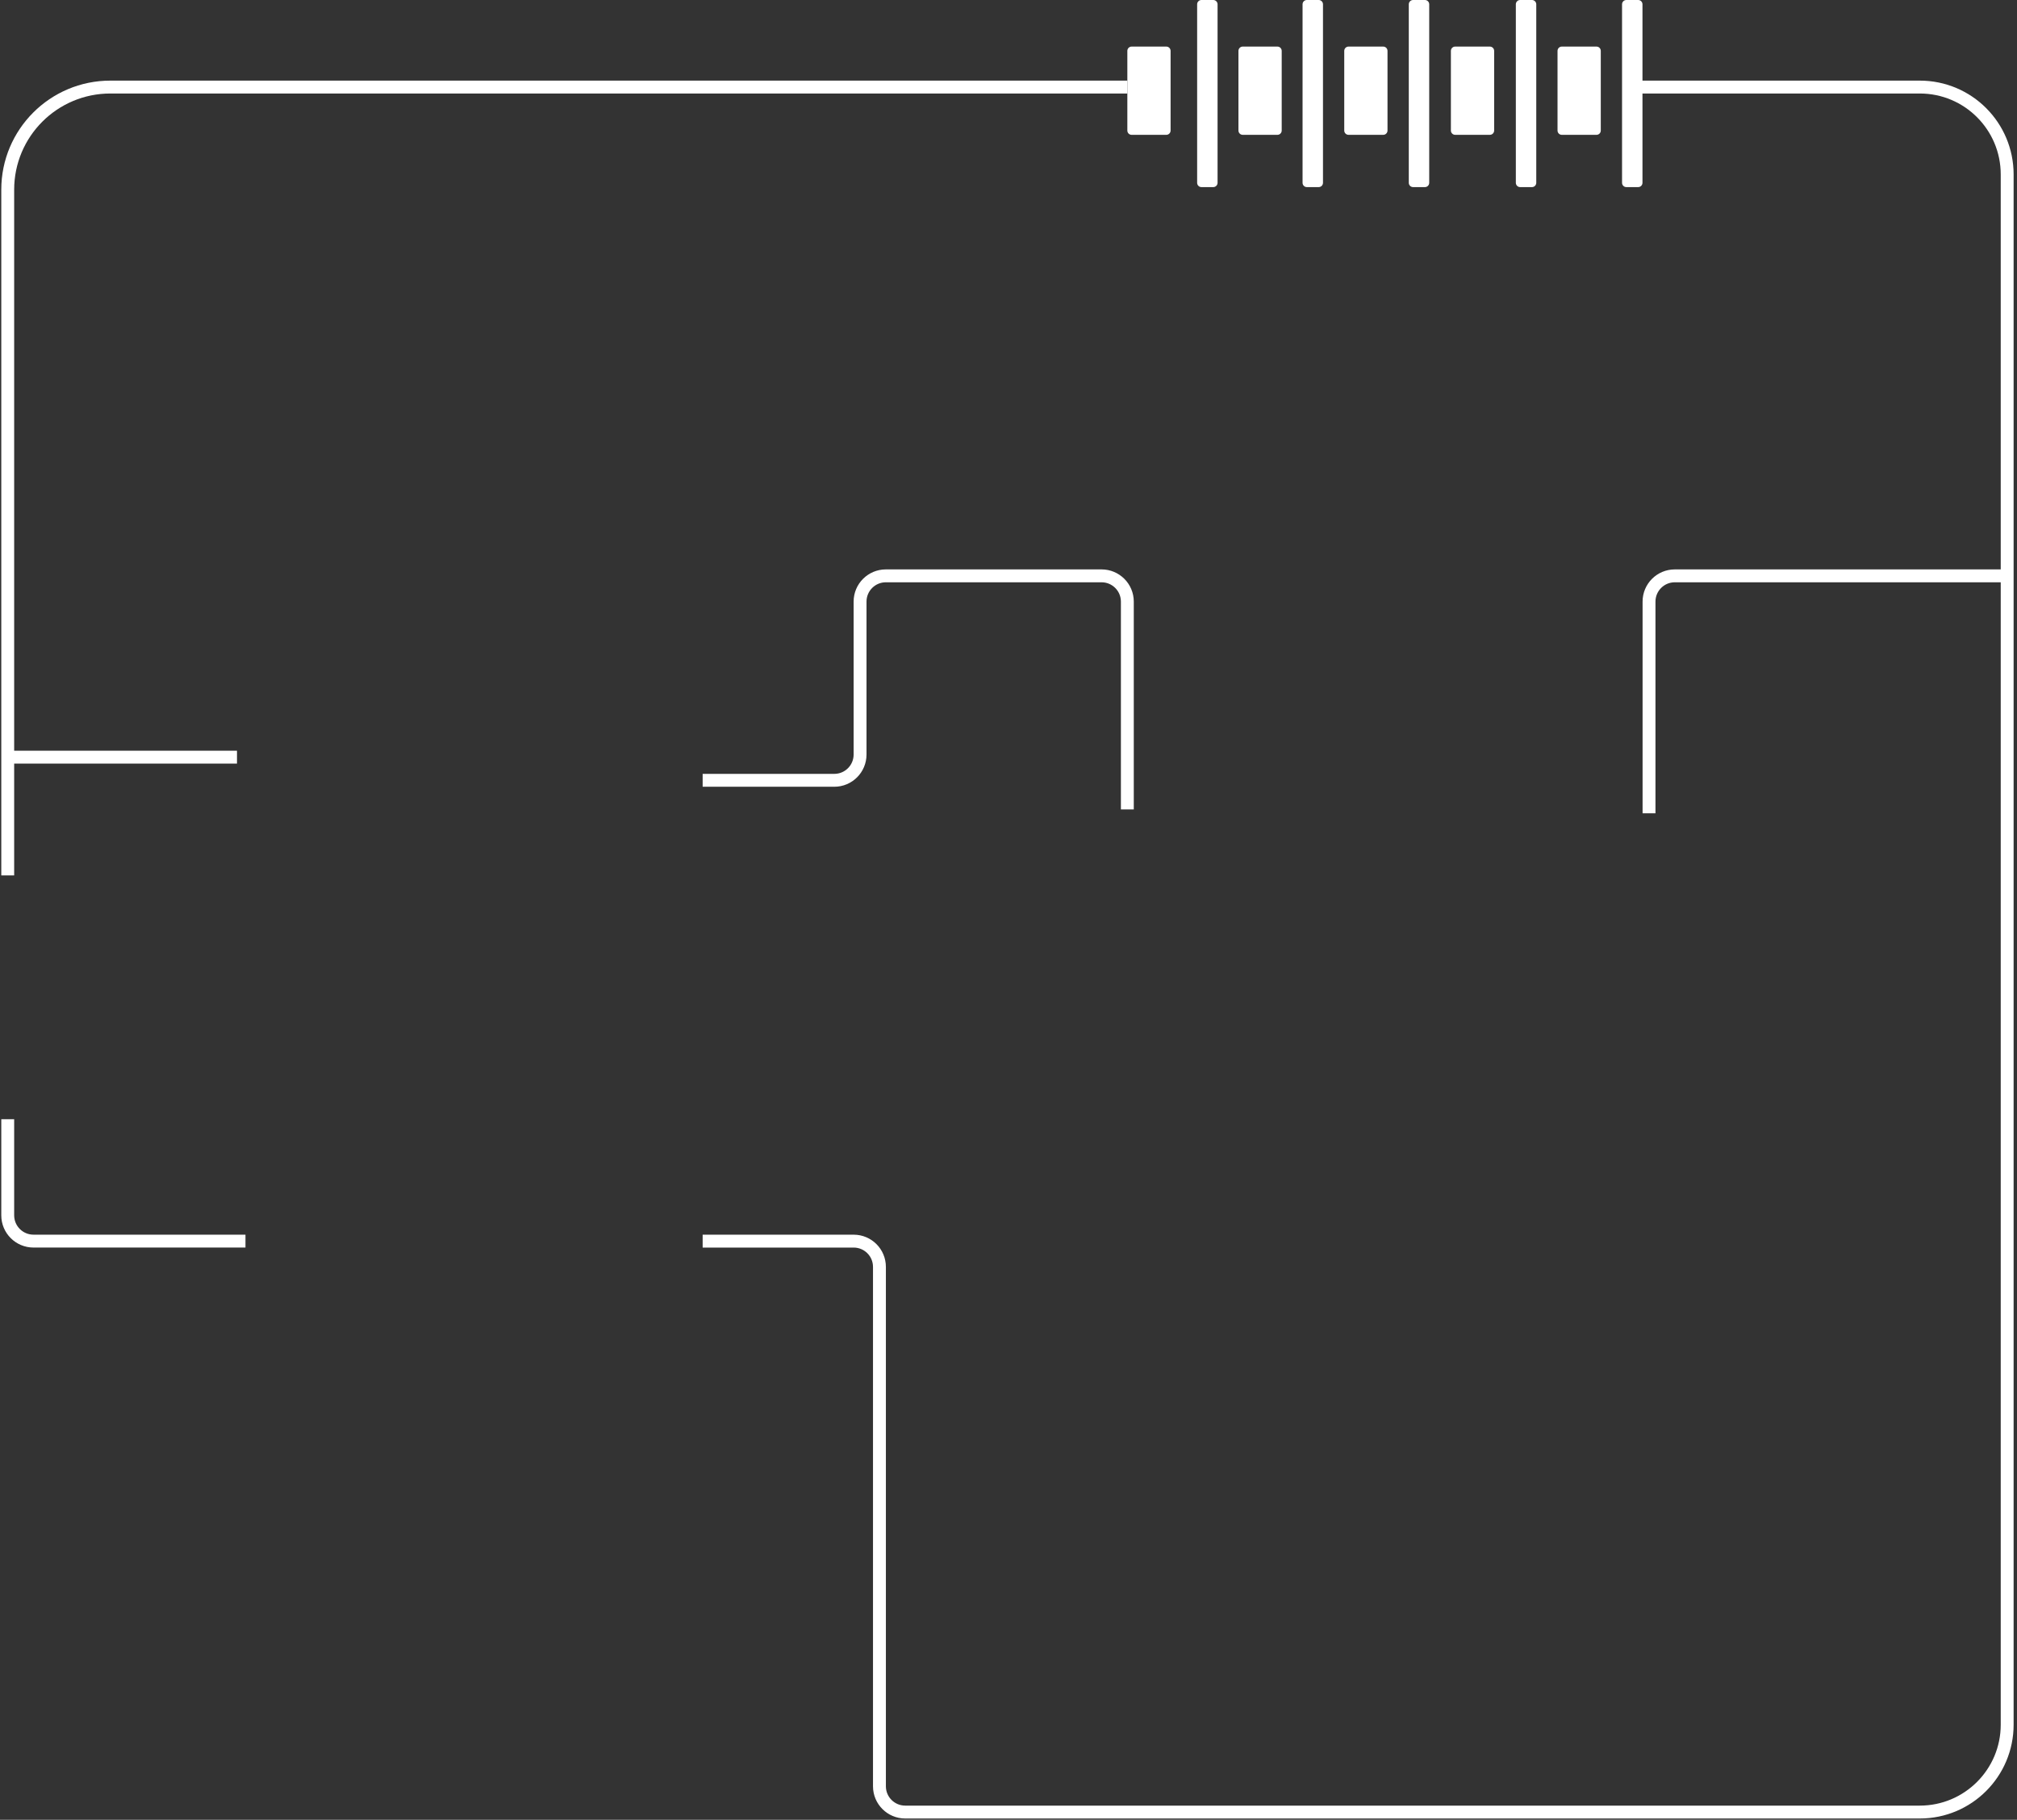 <svg width="522" height="471" viewBox="0 0 522 471" fill="none" xmlns="http://www.w3.org/2000/svg">
<rect x="0" y="0" width="522" height="471" fill="#333333" stroke="none"/>
<path d="M2 289.673V314.553C2 318.238 4.985 321.223 8.67 321.223H63.528" stroke="white" stroke-width="3.335" stroke-miterlimit="10"/>
<path d="M423.75 22.534H496.845C509.335 22.534 519.457 32.656 519.457 45.147V446.385C519.457 458.875 509.335 468.997 496.845 468.997H234.27C230.585 468.997 227.6 466.012 227.6 462.327V327.899C227.6 324.213 224.615 321.229 220.929 321.229H181.847" stroke="white" stroke-width="3.335" stroke-miterlimit="10"/>
<path d="M519.457 149.041H433.438C429.753 149.041 426.768 152.026 426.768 155.712V210.5" stroke="white" stroke-width="3.335" stroke-miterlimit="10"/>
<path d="M291.756 209.5V155.712C291.756 152.026 288.771 149.041 285.086 149.041H229.256C225.571 149.041 222.586 152.026 222.586 155.712V195.289C222.586 198.974 219.601 201.959 215.916 201.959H181.847" stroke="white" stroke-width="3.335" stroke-miterlimit="10"/>
<path d="M61.332 195.967H2" stroke="white" stroke-width="3.335" stroke-miterlimit="10"/>
<path d="M291.756 22.534H28.559C13.89 22.534 2 34.424 2 49.093V226.572" stroke="white" stroke-width="3.335" stroke-miterlimit="10"/>
<path d="M301.84 12.056H292.868C292.254 12.056 291.756 12.554 291.756 13.168V33.785C291.756 34.399 292.254 34.897 292.868 34.897H301.84C302.454 34.897 302.951 34.399 302.951 33.785V13.168C302.951 12.554 302.454 12.056 301.84 12.056Z" fill="white"/>
<path d="M330.594 12.056H321.622C321.008 12.056 320.511 12.554 320.511 13.168V33.785C320.511 34.399 321.008 34.897 321.622 34.897H330.594C331.208 34.897 331.706 34.399 331.706 33.785V13.168C331.706 12.554 331.208 12.056 330.594 12.056Z" fill="white"/>
<path d="M357.975 12.056H349.004C348.39 12.056 347.892 12.554 347.892 13.168V33.785C347.892 34.399 348.39 34.897 349.004 34.897H357.975C358.589 34.897 359.087 34.399 359.087 33.785V13.168C359.087 12.554 358.589 12.056 357.975 12.056Z" fill="white"/>
<path d="M385.574 12.056H376.602C375.988 12.056 375.491 12.554 375.491 13.168V33.785C375.491 34.399 375.988 34.897 376.602 34.897H385.574C386.188 34.897 386.686 34.399 386.686 33.785V13.168C386.686 12.554 386.188 12.056 385.574 12.056Z" fill="white"/>
<path d="M413.172 12.056H404.201C403.587 12.056 403.089 12.554 403.089 13.168V33.785C403.089 34.399 403.587 34.897 404.201 34.897H413.172C413.786 34.897 414.284 34.399 414.284 33.785V13.168C414.284 12.554 413.786 12.056 413.172 12.056Z" fill="white"/>
<path d="M313.996 -6.10352e-05H310.933C310.319 -6.10352e-05 309.821 0.498 309.821 1.112V47.314C309.821 47.928 310.319 48.426 310.933 48.426H313.996C314.61 48.426 315.107 47.928 315.107 47.314V1.112C315.107 0.498 314.61 -6.10352e-05 313.996 -6.10352e-05Z" fill="white"/>
<path d="M341.278 -6.10352e-05H338.215C337.601 -6.10352e-05 337.103 0.498 337.103 1.112V47.314C337.103 47.928 337.601 48.426 338.215 48.426H341.278C341.891 48.426 342.389 47.928 342.389 47.314V1.112C342.389 0.498 341.891 -6.10352e-05 341.278 -6.10352e-05Z" fill="white"/>
<path d="M368.77 -6.10352e-05H365.707C365.093 -6.10352e-05 364.596 0.498 364.596 1.112V47.314C364.596 47.928 365.093 48.426 365.707 48.426H368.77C369.384 48.426 369.882 47.928 369.882 47.314V1.112C369.882 0.498 369.384 -6.10352e-05 368.77 -6.10352e-05Z" fill="white"/>
<path d="M396.474 -6.10352e-05H393.412C392.798 -6.10352e-05 392.3 0.498 392.3 1.112V47.314C392.3 47.928 392.798 48.426 393.412 48.426H396.474C397.088 48.426 397.586 47.928 397.586 47.314V1.112C397.586 0.498 397.088 -6.10352e-05 396.474 -6.10352e-05Z" fill="white"/>
<path d="M423.961 -6.10352e-05H420.898C420.284 -6.10352e-05 419.786 0.498 419.786 1.112V47.314C419.786 47.928 420.284 48.426 420.898 48.426H423.961C424.575 48.426 425.072 47.928 425.072 47.314V1.112C425.072 0.498 424.575 -6.10352e-05 423.961 -6.10352e-05Z" fill="white"/>
</svg>
